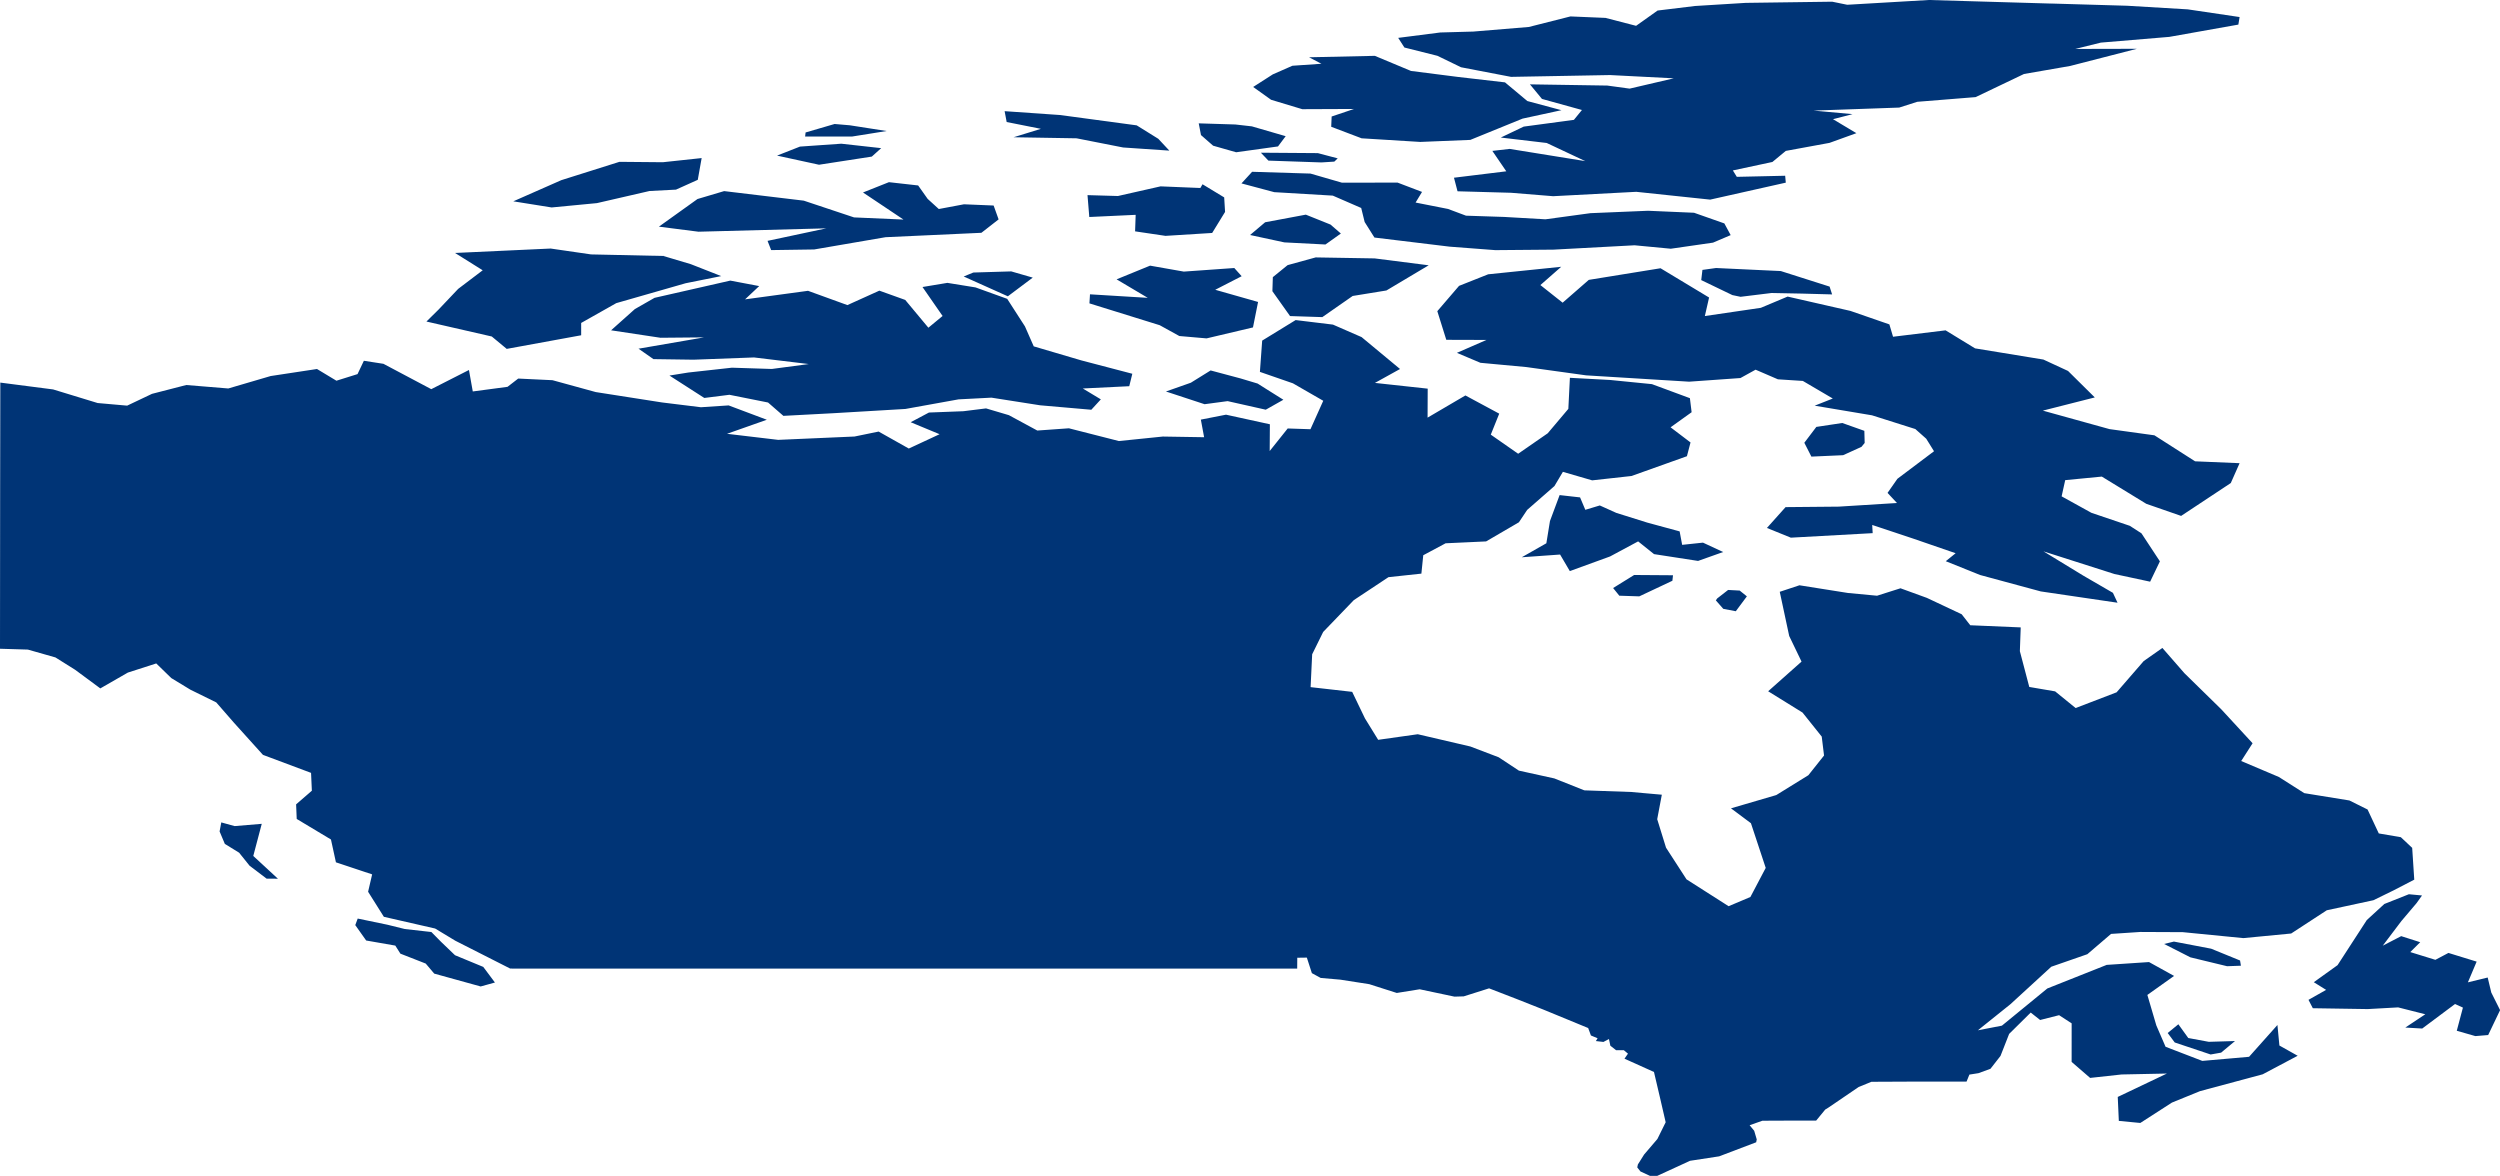 <?xml version="1.0" encoding="UTF-8" standalone="no"?>
<svg
   xmlns:dc="http://purl.org/dc/elements/1.1/"
   xmlns:cc="http://creativecommons.org/ns#"
   xmlns:rdf="http://www.w3.org/1999/02/22-rdf-syntax-ns#"
   xmlns:svg="http://www.w3.org/2000/svg"
   xmlns="http://www.w3.org/2000/svg"
   xmlns:sodipodi="http://sodipodi.sourceforge.net/DTD/sodipodi-0.dtd"
   xmlns:inkscape="http://www.inkscape.org/namespaces/inkscape"
   id="svg2"
   version="1.1"
   inkscape:version="0.91 r13725"
   sodipodi:docname="CAN.svg"
   width="125.653"
   height="59.105">
  <defs
     id="defs8" />
  <sodipodi:namedview
     pagecolor="#ffffff"
     bordercolor="#666666"
     borderopacity="1"
     objecttolerance="10"
     gridtolerance="10"
     guidetolerance="10"
     inkscape:pageopacity="0"
     inkscape:pageshadow="2"
     inkscape:window-width="480"
     inkscape:window-height="419"
     id="namedview6"
     showgrid="false"
     inkscape:zoom="2.36"
     inkscape:cx="122.53018"
     inkscape:cy="17.881282"
     inkscape:window-x="0"
     inkscape:window-y="0"
     inkscape:window-maximized="0"
     inkscape:current-layer="svg2" />
  <path
     d="m 109.985,52.172 1.031,0.191 1.319,-0.039 -0.699,0.583 -0.527,0.093 -1.804,-0.604 -0.355,-0.476 0.537,-0.439 0.498,0.691 m 2.643,-3.634 -0.692,0.025 -1.843,-0.446 -1.322,-0.672 0.492,-0.12 1.87,0.357 1.455,0.594 0.042,0.261 m -87.756,0.846 -0.715,0.198 -2.335,-0.646 -0.427,-0.505 -1.273,-0.498 -0.256,-0.405 -1.464,-0.256 -0.548,-0.774 0.123,-0.329 1.493,0.31 0.873,0.216 1.337,0.151 0.484,0.491 0.703,0.675 1.42,0.587 0.587,0.786 m 95.824,-3.096 -0.941,1.244 0.928,-0.48 0.955,0.305 -0.499,0.496 1.262,0.39 0.656,-0.347 1.418,0.437 -0.44,1.042 0.995,-0.243 0.181,0.755 0.442,0.884 -0.599,1.252 -0.643,0.053 -0.935,-0.268 0.309,-1.164 -0.396,-0.181 -1.65,1.233 -0.849,-0.049 1.004,-0.668 -1.365,-0.346 -1.528,0.085 -2.76,-0.043 -0.218,-0.421 0.886,-0.501 -0.619,-0.386 1.194,-0.857 1.469,-2.265 0.882,-0.809 1.234,-0.49 0.66,0.062 -0.275,0.386 -0.759,0.896 m -109.576,-4.954 0.668,0.185 1.365,-0.114 -0.426,1.615 1.238,1.144 -0.567,-0.003 -0.857,-0.65 -0.526,-0.655 -0.718,-0.443 -0.263,-0.625 0.085,-0.454 m 76.678,-11.362 -0.557,0.748 -0.629,-0.121 -0.373,-0.424 0.067,-0.098 0.549,-0.427 0.582,0.031 0.362,0.292 m -3.744,-0.785 -1.664,0.784 -1.004,-0.033 -0.312,-0.385 1.057,-0.656 1.953,0.014 -0.03,0.276 m -4.641,-4.191 0.264,0.625 0.728,-0.219 0.827,0.373 1.557,0.488 1.629,0.443 0.126,0.676 1.047,-0.111 1.015,0.471 -1.262,0.448 -2.213,-0.342 -0.799,-0.64 -1.41,0.757 -2.024,0.736 -0.488,-0.832 -1.927,0.137 1.236,-0.703 0.182,-1.119 0.485,-1.303 1.028,0.116 m 13.22,-2.121 -1.594,0.071 -0.355,-0.696 0.604,-0.797 1.303,-0.197 1.11,0.394 0.016,0.609 -0.16,0.196 -0.924,0.42 m -28.134,-2.786 -0.884,0.499 -1.917,-0.431 -1.158,0.155 -1.942,-0.639 1.252,-0.441 0.994,-0.617 1.509,0.403 0.853,0.256 0.427,0.27 0.867,0.544 m 7.254,-0.555 -0.006,1.454 1.901,-1.115 1.7,0.915 -0.424,1.055 1.376,0.96 1.485,-1.028 1.037,-1.228 0.078,-1.561 2.021,0.109 2.102,0.209 1.909,0.706 0.086,0.706 -1.058,0.758 1.003,0.761 -0.181,0.692 -2.785,0.994 -1.978,0.219 -1.471,-0.428 -0.424,0.714 -1.371,1.199 -0.415,0.622 -1.649,0.962 -2.036,0.094 -1.123,0.601 -0.094,0.924 -1.655,0.178 -1.74,1.153 -1.542,1.601 -0.552,1.121 -0.079,1.652 2.09,0.237 0.641,1.332 0.665,1.079 1.99,-0.281 2.643,0.616 1.422,0.541 1.018,0.672 1.782,0.392 1.507,0.599 2.348,0.082 1.547,0.137 -0.232,1.232 0.443,1.43 1.03,1.592 2.116,1.35 1.095,-0.463 0.77,-1.462 -0.743,-2.246 -1.003,-0.748 2.277,-0.667 1.612,-0.997 0.788,-0.991 -0.116,-0.951 -0.966,-1.208 -1.727,-1.07 1.678,-1.491 -0.62,-1.287 -0.475,-2.221 0.99,-0.328 2.438,0.387 1.462,0.138 1.178,-0.374 1.325,0.482 1.751,0.824 0.431,0.552 2.536,0.108 -0.043,1.195 0.473,1.798 1.299,0.222 1.031,0.838 2.059,-0.79 1.361,-1.569 0.941,-0.661 1.108,1.27 1.852,1.814 1.573,1.706 -0.572,0.893 1.892,0.802 1.278,0.813 2.268,0.368 0.913,0.454 0.564,1.203 1.108,0.189 0.571,0.536 0.104,1.598 -1.032,0.535 -1.021,0.499 -2.344,0.505 -1.79,1.168 -2.404,0.231 -3.042,-0.299 -2.134,-0.01 -1.473,0.098 -1.191,1.02 -1.813,0.63 -2.052,1.882 -1.637,1.313 1.208,-0.234 2.283,-1.869 2.983,-1.185 2.128,-0.142 1.259,0.697 -1.343,0.955 0.451,1.533 0.464,1.073 1.847,0.71 2.35,-0.206 1.426,-1.599 0.099,1.032 0.918,0.515 -1.759,0.932 -3.15,0.846 -1.411,0.575 -1.589,1.024 -1.08,-0.104 -0.054,-1.204 2.469,-1.176 -2.276,0.047 -1.581,0.173 -0.93,-0.804 0.001,-1.939 -0.631,-0.41 -0.954,0.242 -0.472,-0.374 -1.085,1.073 -0.434,1.107 -0.505,0.647 -0.604,0.22 -0.455,0.071 -0.142,0.351 -2.621,0.001 -2.161,0.01 -0.642,0.262 -1.503,1.024 -0.178,0.111 -0.455,0.554 -1.305,-3.85e-4 -1.397,0.006 -0.642,0.226 0.23,0.279 0.128,0.434 -0.028,0.144 -1.86,0.707 -1.465,0.224 -1.652,0.759 -0.357,0 -0.483,-0.224 -0.16,-0.203 0.031,-0.148 0.313,-0.498 0.668,-0.782 0.416,-0.841 -0.285,-1.236 -0.303,-1.291 -1.482,-0.668 0.175,-0.253 -0.208,-0.174 -0.391,0 -0.286,-0.225 -0.071,-0.337 -0.277,0.147 -0.381,-0.044 0.087,-0.141 -0.335,-0.14 -0.138,-0.374 -1.104,-0.455 -1.151,-0.474 -1.391,-0.55 -1.335,-0.516 -1.273,0.403 -0.465,0.014 -1.749,-0.37 -1.152,0.185 -1.38,-0.441 -1.452,-0.227 -0.993,-0.087 -0.442,-0.241 -0.253,-0.781 -0.481,0.007 -0.004,0.546 -2.944,-9.95e-4 -4.866,9.95e-4 -4.833,1.99e-4 -4.269,-1.99e-4 -4.267,0 -4.196,0 -4.335,0 -1.398,0 -4.222,0 -4.039,0 -0.191,-0.004 -2.753,-1.397 -1.016,-0.614 -2.576,-0.589 -0.792,-1.259 0.203,-0.873 -1.82,-0.606 -0.25,-1.147 -1.721,-1.033 -0.03,-0.733 0.791,-0.686 -0.04,-0.897 -2.418,-0.905 L 11.758,36.324 10.869,35.304 9.567,34.663 8.608,34.08 7.853,33.345 6.426,33.805 5.042,34.6 3.779,33.666 2.786,33.043 1.401,32.649 -8e-6,32.607 l 0.007,-8.098 0.009,-5.279 2.653,0.343 2.239,0.684 1.483,0.131 1.248,-0.593 1.722,-0.444 2.113,0.174 2.13,-0.625 2.328,-0.354 0.977,0.589 1.061,-0.332 0.318,-0.67 0.983,0.152 2.405,1.275 1.894,-0.964 0.192,1.079 1.747,-0.233 0.537,-0.415 1.723,0.082 2.175,0.597 3.328,0.521 1.957,0.241 1.393,-0.092 1.919,0.721 -2.001,0.706 2.571,0.305 3.839,-0.168 1.211,-0.249 1.516,0.853 1.547,-0.72 -1.452,-0.603 0.918,-0.487 1.731,-0.066 1.138,-0.142 1.148,0.34 1.429,0.773 1.588,-0.113 2.513,0.641 2.208,-0.226 2.075,0.034 -0.164,-0.885 1.265,-0.248 2.204,0.482 -0.009,1.345 0.905,-1.134 1.144,0.038 0.643,-1.43 -1.524,-0.877 -1.66,-0.575 0.114,-1.572 1.682,-1.032 1.876,0.228 1.439,0.628 1.932,1.603 -1.262,0.699 2.645,0.288 m -33.593,-5.154 -0.71,0.667 3.165,-0.43 1.978,0.718 1.607,-0.726 1.3,0.466 1.164,1.397 0.714,-0.59 -1.01,-1.456 1.251,-0.208 1.413,0.228 1.593,0.574 0.893,1.386 0.441,1.003 2.388,0.704 2.567,0.673 -0.154,0.626 -2.335,0.114 0.907,0.547 -0.479,0.522 -2.574,-0.224 -2.446,-0.384 -1.653,0.086 -2.67,0.482 -3.604,0.213 -2.53,0.134 -0.771,-0.671 -1.941,-0.388 -1.263,0.159 -1.752,-1.126 0.946,-0.152 2.195,-0.243 2.005,0.064 1.856,-0.247 -2.75,-0.332 -3.039,0.113 -2.017,-0.029 -0.75,-0.524 3.299,-0.569 -2.194,0.02 -2.484,-0.375 1.194,-1.066 0.99,-0.566 3.808,-0.866 1.453,0.275 m 13.749,-0.425 -1.252,0.939 -2.219,-0.996 0.484,-0.199 1.906,-0.057 1.081,0.313 m 40.05,0.451 0.126,0.393 -1.512,-0.041 -1.532,-0.03 -1.557,0.191 -0.412,-0.086 -1.565,-0.754 0.06,-0.512 0.684,-0.095 3.255,0.153 2.453,0.781 m -14.538,-0.078 1.12,0.887 1.315,-1.147 3.605,-0.584 2.44,1.471 -0.212,0.931 2.814,-0.413 1.345,-0.565 3.156,0.72 1.959,0.678 0.184,0.621 2.641,-0.322 1.482,0.906 3.433,0.562 1.239,0.573 1.345,1.331 -2.611,0.663 3.35,0.929 2.258,0.312 2.044,1.307 2.237,0.094 -0.443,0.998 -2.496,1.652 -1.75,-0.608 -2.236,-1.368 -1.84,0.178 -0.18,0.815 1.496,0.827 1.931,0.654 0.586,0.378 0.926,1.408 -0.49,1.022 -1.794,-0.385 -3.567,-1.139 2.01,1.226 1.481,0.859 0.231,0.497 -3.857,-0.568 -3.052,-0.826 -1.724,-0.693 0.496,-0.401 -2.122,-0.731 -2.071,-0.69 0.023,0.412 -4.112,0.227 -1.203,-0.488 0.937,-1.047 2.672,-0.025 2.928,-0.182 -0.475,-0.508 0.496,-0.709 1.84,-1.385 -0.391,-0.629 -0.548,-0.487 -2.178,-0.69 -2.881,-0.484 0.911,-0.36 -1.506,-0.884 -1.253,-0.081 -1.122,-0.484 -0.761,0.42 -2.579,0.183 -5.176,-0.318 -3.008,-0.417 -2.306,-0.214 -1.183,-0.5 1.487,-0.649 -2.02,-0.006 -0.451,-1.44 1.093,-1.272 1.463,-0.581 3.672,-0.378 -1.047,0.919 m -19.618,-0.976 1.696,0.299 2.537,-0.18 0.37,0.412 -1.328,0.682 2.153,0.612 -0.256,1.28 -2.332,0.551 -1.37,-0.119 -0.984,-0.543 -3.534,-1.098 0.028,-0.455 2.904,0.177 -1.567,-0.93 1.683,-0.688 m 10.183,1.524 -1.526,1.063 -1.622,-0.053 -0.887,-1.249 0.022,-0.707 0.743,-0.604 1.411,-0.388 2.963,0.05 2.717,0.346 -2.125,1.266 -1.696,0.276 m -38.775,1.975 -3.744,0.685 -0.751,-0.623 -3.284,-0.752 0.61,-0.602 0.985,-1.039 1.233,-0.935 -1.391,-0.871 4.807,-0.222 2.031,0.295 3.633,0.079 1.381,0.412 1.527,0.599 -1.788,0.359 -3.487,1 -1.764,0.996 0,0.621 m 38.183,-5.115 -0.774,0.551 -2.065,-0.106 -1.724,-0.371 0.757,-0.64 2.045,-0.383 1.242,0.499 0.519,0.45 m -6.951,-2.475 1.087,0.659 0.044,0.73 -0.648,1.057 -2.345,0.146 -1.529,-0.227 0.029,-0.83 -2.331,0.109 -0.09,-1.099 1.53,0.044 2.142,-0.485 2,0.082 0.109,-0.187 m -13.812,0.737 0.557,0.507 1.266,-0.238 1.49,0.062 0.25,0.697 -0.865,0.674 -4.816,0.221 -3.588,0.616 -2.163,0.032 -0.181,-0.464 2.954,-0.629 -6.426,0.169 -1.989,-0.254 1.94,-1.389 1.339,-0.398 4.003,0.48 2.526,0.842 2.485,0.108 -2.034,-1.361 1.303,-0.518 1.468,0.165 0.48,0.678 m 19.239,-1.275 1.579,0.457 2.8,-0.003 1.228,0.468 -0.324,0.534 1.632,0.322 0.903,0.338 1.918,0.063 2.075,0.119 2.261,-0.308 2.896,-0.121 2.311,0.1 1.523,0.536 0.318,0.588 -0.887,0.378 -2.121,0.306 -1.821,-0.173 -4.08,0.219 -2.92,0.025 -2.296,-0.175 -3.78,-0.458 -0.492,-0.781 -0.173,-0.705 -1.428,-0.621 -2.942,-0.174 -1.648,-0.44 0.535,-0.584 2.931,0.09 m -30.598,-0.779 -0.195,1.093 -1.095,0.493 -1.329,0.069 -2.644,0.609 -2.277,0.218 -1.927,-0.308 -10e-7,0 2.414,-1.064 2.921,-0.921 2.181,0.02 1.951,-0.209 m 31.799,0.178 -0.648,0.041 -2.665,-0.091 -0.379,-0.398 2.864,0.021 0.998,0.264 -0.17,0.163 m -23.249,-0.252 -2.651,0.409 -2.109,-0.459 1.152,-0.453 2.077,-0.145 2.005,0.223 -0.473,0.426 m 0.745,-1.287 -1.733,0.277 -2.362,-0.001 0.023,-0.203 1.459,-0.426 0.763,0.065 1.85,0.288 m 19.673,0.775 -2.104,0.293 -1.158,-0.33 -0.61,-0.534 -0.113,-0.589 1.841,0.057 0.829,0.094 1.7,0.494 -0.385,0.514 m -6.016,-0.381 0.554,0.593 -2.322,-0.158 -2.341,-0.461 -3.166,-0.053 1.373,-0.423 -1.72,-0.343 -0.103,-0.545 2.792,0.194 3.846,0.519 1.088,0.677 m 18.546,-1.899 1.715,0.46 -1.953,0.423 -2.628,1.07 -2.516,0.102 -2.947,-0.182 -1.528,-0.58 0.022,-0.516 1.124,-0.379 -2.601,0.011 -1.567,-0.473 -0.901,-0.644 0.986,-0.632 0.986,-0.434 1.458,-0.1 -0.621,-0.326 3.307,-0.072 1.816,0.759 2.393,0.305 2.332,0.269 1.124,0.939 m 26.34,-4.901 3.801,0.111 3.054,0.182 2.603,0.386 -0.062,0.38 -3.47,0.617 -3.441,0.288 -1.286,0.318 3.097,-0.007 -3.356,0.863 -2.318,0.403 -2.432,1.162 -2.934,0.236 -0.906,0.29 -4.306,0.152 1.961,0.178 -0.983,0.254 1.176,0.702 -1.351,0.488 -2.197,0.403 -0.674,0.557 -1.987,0.425 0.199,0.322 2.43,-0.055 0.031,0.347 -3.8,0.853 -3.716,-0.392 -4.178,0.22 -2.116,-0.172 -2.689,-0.075 -0.178,-0.682 2.629,-0.322 -0.701,-1.026 0.868,-0.1 3.803,0.614 -1.939,-0.912 -2.307,-0.273 1.152,-0.55 2.522,-0.339 0.404,-0.496 -2.009,-0.556 -0.604,-0.733 3.887,0.061 1.123,0.154 2.219,-0.518 -3.203,-0.164 -4.976,0.091 -2.514,-0.483 -1.185,-0.575 -1.661,-0.417 -0.312,-0.485 2.115,-0.271 1.661,-0.046 2.79,-0.231 2.091,-0.53 1.764,0.074 1.536,0.398 1.081,-0.768 1.877,-0.228 2.551,-0.157 4.347,-0.059 0.756,0.154 L 96.948,-3.5444445e-6 100.028,0.09 l 3.08,0.09 z"
     style="fill:#003476"
     id="path4"
     inkscape:connector-curvature="0" />
</svg>

